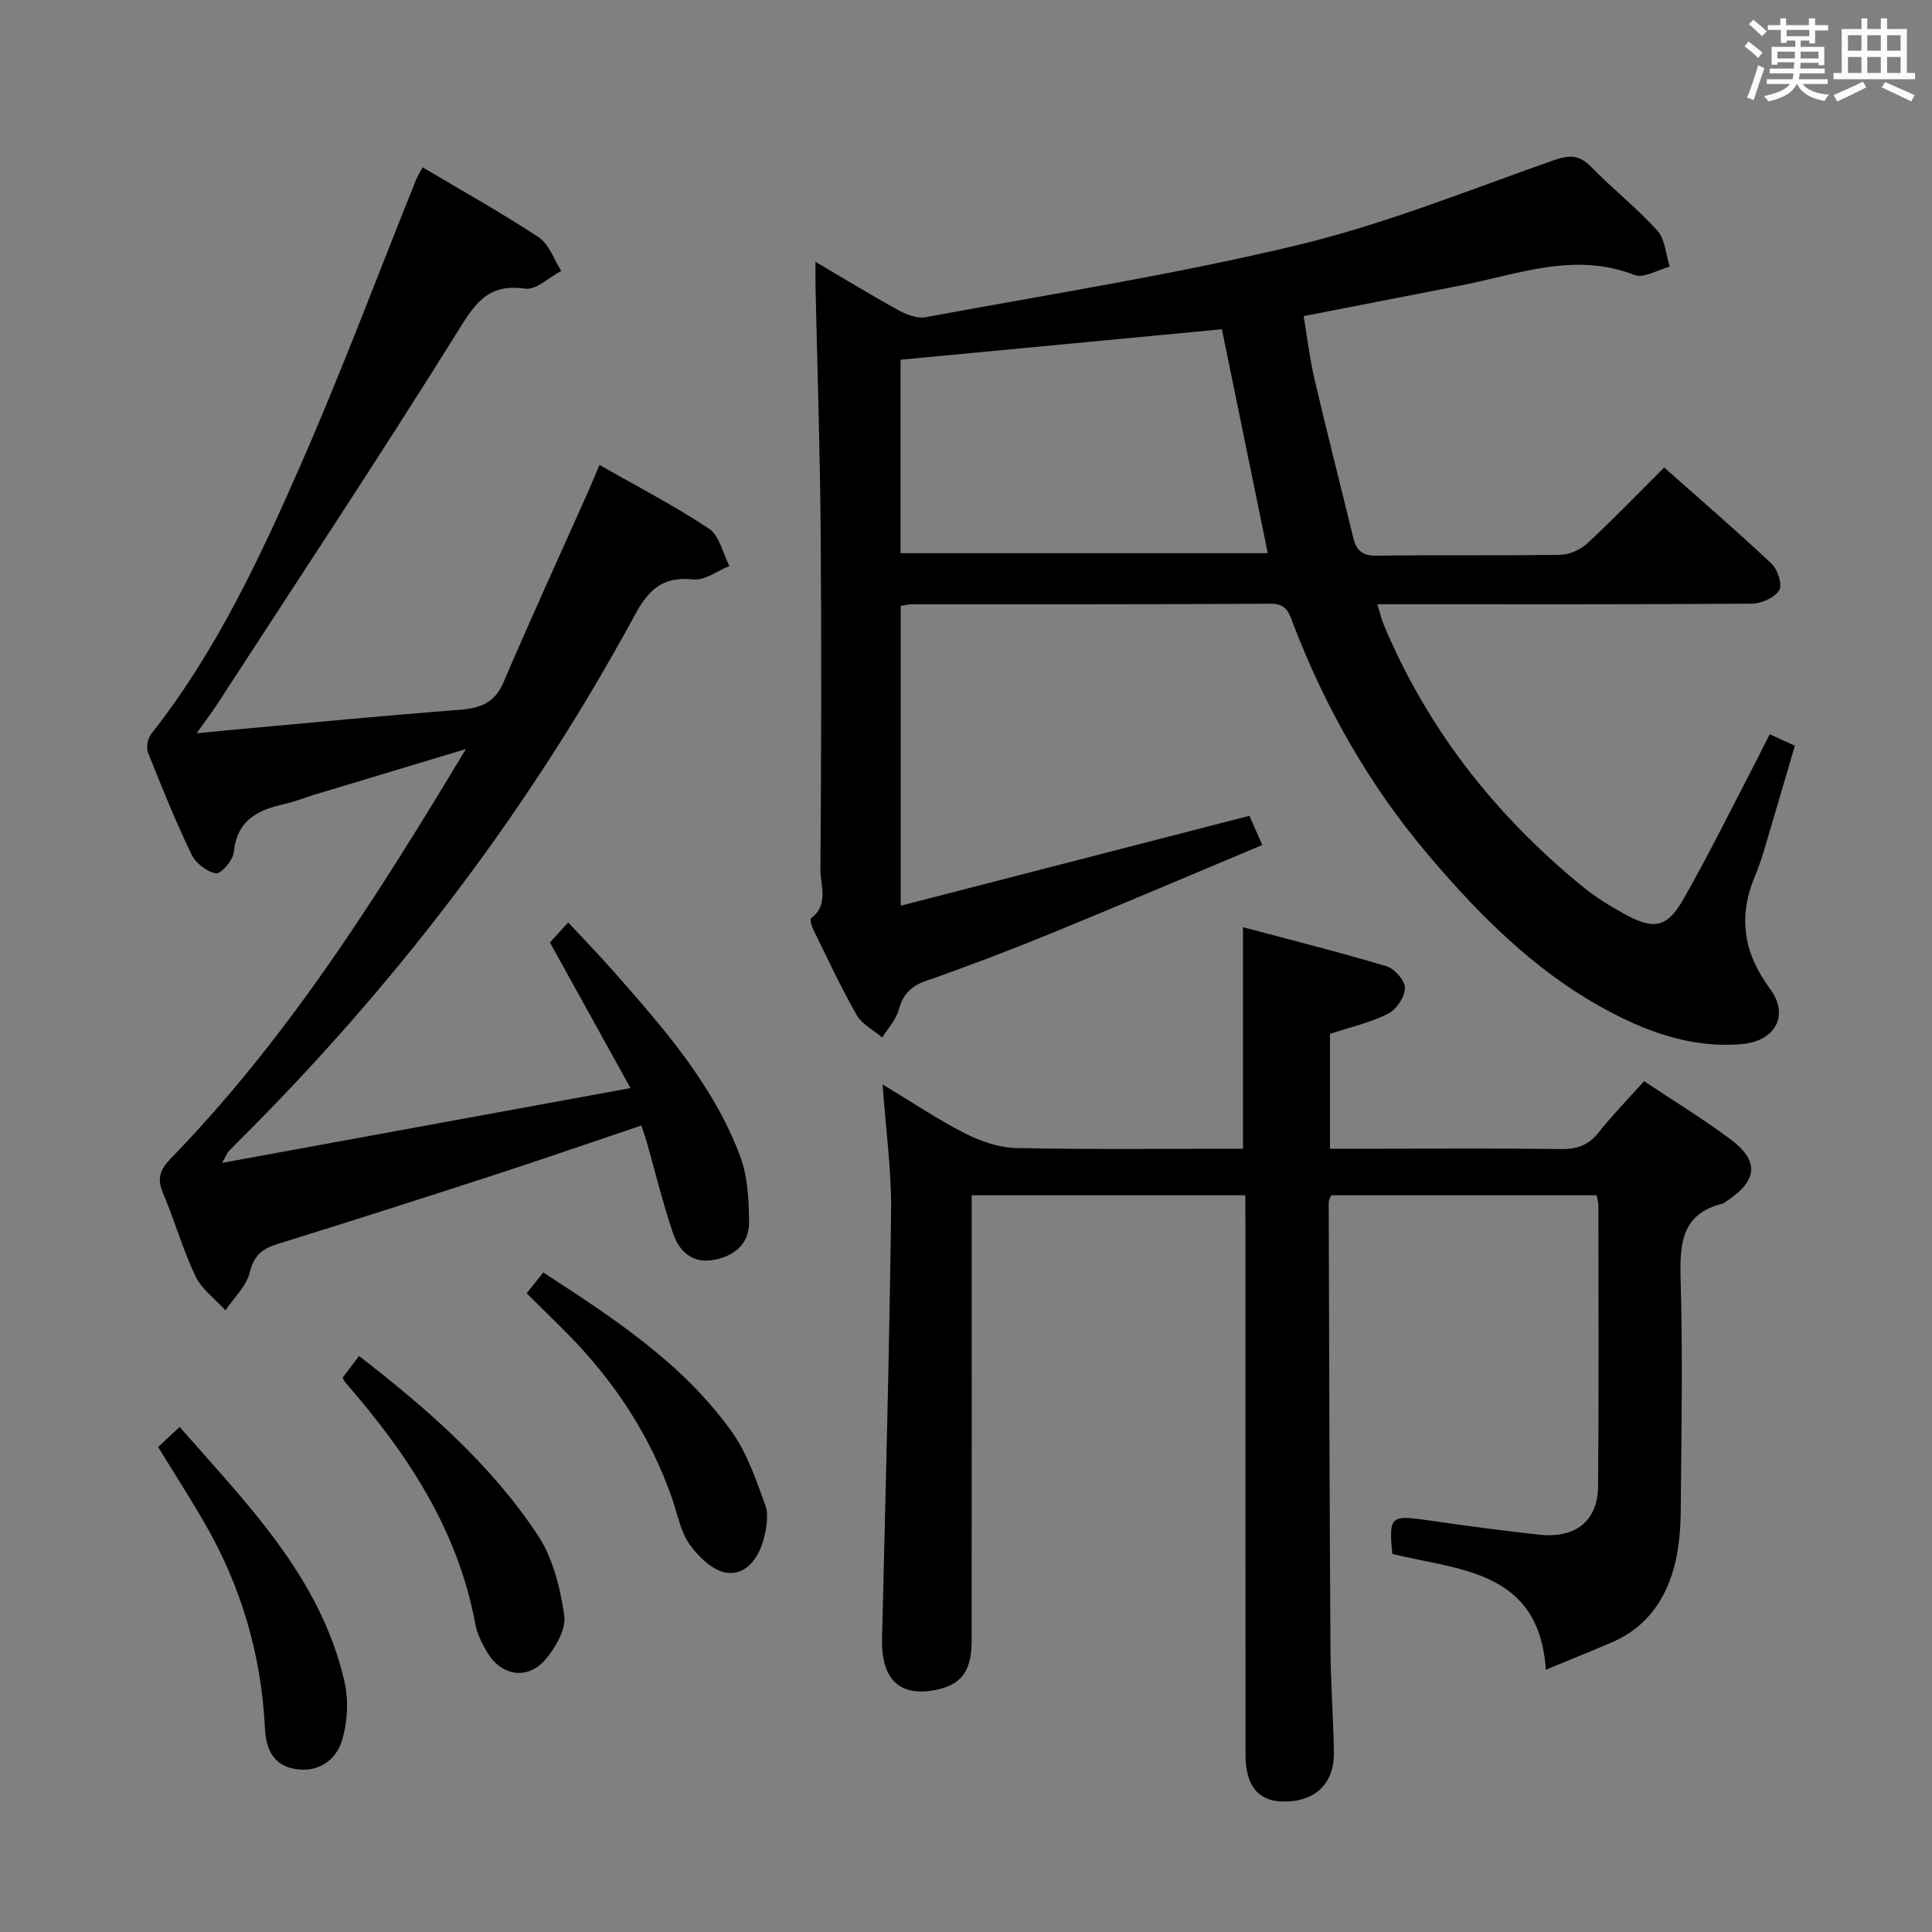 <svg enable-background="new 0 0 400 400" viewBox="0 0 400 400" xmlns="http://www.w3.org/2000/svg"><rect x="0" y="0" width="400" height="400" fill="#808080" stroke="none"/><path d="m361.2 9.6.8-1c.9.7 1.9 1.4 2.9 2.3l-.9 1.1c-1-1-2-1.8-2.8-2.4zm.5 10.6c.9-2.1 1.6-4.3 2.3-6.7.4.2.8.4 1.3.6-.7 2.1-1.5 4.3-2.2 6.6zm.4-15.2.9-.9c1 .8 2 1.6 2.8 2.4l-1 1c-.9-.9-1.8-1.7-2.7-2.5zm12.5-1.2h1.2v1.4h2.7v1.1h-2.7v2.7h-1.2v-.6h-1.8v1.3h4.9v3.8h-1.2v-.5h-3.7c0 .4-.1.9-.1 1.2h5.1v1h-5.2c0 .5-.1.9-.2 1.2h6v1h-5.2c1.1 1.3 2.9 2 5.5 2.2-.4.4-.7.8-.9 1.3-2.9-.5-4.8-1.6-5.7-3.5h-.1c-.8 1.7-2.7 2.9-5.9 3.6-.2-.4-.6-.8-.9-1.1 2.8-.6 4.6-1.4 5.4-2.5h-4.8v-1h5.3c.1-.3.2-.7.2-1.2h-4.9v-1h5c0-.4 0-.8.1-1.3h-3.5v.5h-1.2v-3.7h4.9v-1.3h-1.8v.5h-1.2v-2.7h-2.7v-1h2.6v-1.4h1.2v1.4h4.7v-1.4zm-6.6 8.3h3.6c0-.4 0-.9 0-1.4h-3.6zm1.9-4.6h4.7v-1.3h-4.7zm6.6 3.2h-3.7v1.4h3.7z" fill="#fbfafc"/><path d="m385.3 3.8h1.3v2.2h2.8v-2.2h1.3v2.2h4.1v9.1h1.7v1.3h-16.9v-1.3h1.7v-9.1h4.1v-2.2zm.4 13.1.7 1.2c-1.8.9-3.8 1.9-6 2.9-.2-.4-.5-.8-.8-1.3 2.3-1 4.3-1.9 6.1-2.8zm-3.1-6.4h2.8v-3.2h-2.8zm0 4.6h2.8v-3.3h-2.8zm4-4.6h2.8v-3.2h-2.8zm0 4.6h2.8v-3.3h-2.8zm3.7 1.9c2.1.9 4.1 1.8 6.1 2.7l-.7 1.3c-2.2-1.1-4.2-2-6.1-2.9zm3.2-9.7h-2.8v3.2h2.8v-3.1zm-2.8 7.8h2.8v-3.3h-2.8z" fill="#fbfafc"/><g fill="#010000"><path d="m366.41 152.02c1.61.74 3.11 1.42 5.19 2.37-1.63 5.55-3.21 11.06-4.87 16.56-1.05 3.5-1.96 7.06-3.37 10.42-3.56 8.45-2.38 15.96 3.1 23.34 4.07 5.47 1.13 10.88-5.89 11.47-8.14.68-15.82-1.29-23.17-4.68-17.06-7.87-30.06-20.71-41.94-34.79-12.01-14.23-21.1-30.23-27.75-47.62-.82-2.13-1.3-4.13-4.6-4.1-24.83.17-49.66.1-74.48.12-.63 0-1.26.2-2.15.35v62.06c24.16-6.23 47.97-12.37 72.2-18.62.78 1.76 1.61 3.66 2.66 6.05-14.74 6.18-29.07 12.3-43.49 18.2-8.6 3.52-17.29 6.84-26.06 9.91-3.17 1.11-4.83 2.77-5.71 5.99-.57 2.08-2.24 3.85-3.42 5.76-1.8-1.54-4.2-2.74-5.3-4.67-3.29-5.76-6.08-11.8-9.01-17.76-.34-.69-.7-2.06-.42-2.28 3.75-2.82 1.9-6.78 1.93-10.14.18-23.33.23-46.66.05-69.99-.14-16.98-.7-33.95-1.07-50.92-.03-1.28 0-2.56 0-4.84 6.21 3.65 11.66 6.99 17.26 10.06 1.64.9 3.82 1.72 5.54 1.4 25.76-4.77 51.7-8.84 77.15-14.96 17.99-4.33 35.34-11.36 52.86-17.52 3.3-1.16 5.32-1.17 7.81 1.39 4.4 4.53 9.43 8.46 13.66 13.14 1.63 1.8 1.76 4.95 2.58 7.49-2.45.64-5.37 2.47-7.29 1.72-12.45-4.85-24.12-.14-36 2.18-10.58 2.07-21.17 4.13-32.5 6.34.74 4.42 1.25 8.81 2.25 13.08 2.57 10.99 5.37 21.92 8.04 32.89.64 2.62 1.94 3.67 4.86 3.63 12.66-.19 25.33.02 37.99-.19 1.89-.03 4.17-1.04 5.57-2.35 5.36-4.97 10.44-10.25 15.93-15.72 7.48 6.63 15.01 13.12 22.25 19.93 1.26 1.18 2.27 4.36 1.57 5.47-.96 1.54-3.65 2.77-5.61 2.79-23.83.18-47.66.12-71.49.12-1.82 0-3.65 0-6.1 0 .53 1.71.82 3.07 1.36 4.34 9.09 21.64 23.18 39.5 41.31 54.26 2.56 2.09 5.45 3.84 8.35 5.45 6.15 3.43 8.93 3.01 12.37-3.03 5.42-9.53 10.25-19.39 15.33-29.11.8-1.64 1.62-3.26 2.52-4.99zm-179.96-37.49h76.03c-3.2-15.59-6.31-30.81-9.5-46.36-22.25 2.11-44.43 4.21-66.53 6.31z"/><path d="m257.83 247.47c-19.23 0-37.65 0-56.65 0v6.14c0 28.66.01 57.33-.01 85.99 0 6.32-2.06 9.15-7.24 10.24-7.67 1.61-11.52-2.14-11.31-10.65.71-29.45 1.5-58.91 1.87-88.36.11-8.43-1.09-16.87-1.76-26.31 6.11 3.68 11.43 7.27 17.1 10.15 3.25 1.65 7.06 2.95 10.65 3.02 15.48.32 30.97.14 46.87.14 0-15.12 0-29.96 0-45.86 10.05 2.68 19.96 5.16 29.74 8.09 1.66.5 3.83 2.99 3.79 4.52-.04 1.85-1.78 4.44-3.49 5.3-3.65 1.84-7.77 2.76-12.03 4.17v23.78h9.81c12.67 0 25.33-.1 38 .07 3.26.04 5.65-.74 7.73-3.35 2.89-3.63 6.15-6.98 9.49-10.71 6.05 4.04 12.13 7.76 17.83 11.99 6.09 4.52 5.71 8.59-.72 12.84-.28.18-.54.45-.85.52-8.37 2.08-8.91 8.07-8.7 15.42.46 15.98.17 31.99.03 47.99-.03 3.64-.29 7.36-1.13 10.88-1.78 7.46-5.8 13.4-13.13 16.55-4.25 1.83-8.55 3.55-13.67 5.67-1.39-20.65-17.91-20.57-31.78-23.97-.76-7.75-.36-8.08 7.07-7.01 7.72 1.11 15.46 2.16 23.22 3.01 7.68.84 12.25-2.8 12.31-10.13.17-19.33.07-38.66.06-57.99 0-.63-.21-1.26-.36-2.14-18.4 0-36.64 0-54.96 0-.2.55-.52 1-.52 1.44.1 30.83.17 61.65.37 92.48.04 7.15.6 14.29.71 21.43.1 6.59-4.07 10.39-10.78 10.16-4.99-.17-7.52-3.37-7.52-9.69-.02-36.5-.01-72.99-.01-109.49-.03-1.97-.03-3.94-.03-6.33z"/><path d="m87.51 34.65c8.14 4.84 16.29 9.37 24.04 14.49 2.14 1.42 3.13 4.59 4.65 6.95-2.51 1.31-5.22 4.01-7.48 3.67-8.1-1.2-10.69 3.63-14.36 9.5-16.1 25.81-32.92 51.17-49.49 76.69-1.08 1.66-2.29 3.22-4.16 5.86 3.12-.3 5.27-.52 7.42-.71 15.56-1.4 31.11-2.93 46.69-4.11 4.32-.33 7.49-1.22 9.4-5.67 5.75-13.43 11.84-26.72 17.78-40.06.66-1.47 1.25-2.97 2.11-5 7.89 4.5 15.55 8.45 22.69 13.2 2.16 1.44 2.85 5.09 4.21 7.73-2.49.99-5.08 3.03-7.44 2.78-6.27-.67-9.23 1.99-12.13 7.35-21.14 39.03-47.64 74.14-78.82 105.72-1.76 1.78-3.54 3.53-5.29 5.32-.22.22-.32.55-1.35 2.4 28.61-5.24 56.1-10.27 84.56-15.48-5.9-10.67-11.2-20.24-16.68-30.14.96-1.05 2.04-2.25 3.78-4.16 3.22 3.46 6.3 6.63 9.22 9.94 10.35 11.75 20.78 23.53 26.38 38.46 1.57 4.19 1.8 9.05 1.85 13.61.05 4.65-3.18 7.18-7.57 7.9-4.15.68-6.88-1.83-8.08-5.29-2.16-6.26-3.71-12.73-5.52-19.1-.31-1.08-.7-2.15-1.14-3.48-10.11 3.41-19.93 6.82-29.82 10.04-15.16 4.93-30.34 9.79-45.56 14.52-3.17.99-4.85 2.4-5.7 5.9-.69 2.84-3.28 5.22-5.02 7.81-2.11-2.33-4.9-4.33-6.2-7.04-2.64-5.53-4.29-11.51-6.71-17.16-1.32-3.09-.69-4.89 1.65-7.3 24.17-24.9 42.55-53.97 61.04-84.71-11.35 3.42-21.39 6.44-31.42 9.47-2.07.63-4.08 1.47-6.19 1.93-5.53 1.21-9.8 3.37-10.44 9.95-.16 1.67-2.66 4.55-3.69 4.39-1.88-.3-4.2-2.11-5.06-3.9-3.31-6.88-6.19-13.98-9.01-21.08-.42-1.06-.08-2.95.65-3.88 13.44-17.02 22.54-36.5 31.14-56.14 8.45-19.3 15.84-39.07 23.71-58.62.31-.78.78-1.47 1.36-2.55z"/><path d="m70.93 285.23c1.02-1.34 2.1-2.76 3.41-4.48 14.08 10.9 27.25 22.37 36.97 37.04 3.14 4.73 4.68 10.91 5.51 16.63.42 2.85-1.78 6.72-3.9 9.18-3.72 4.3-9.13 3.4-12.05-1.5-1.09-1.83-2.09-3.87-2.48-5.93-3.6-19.5-14.09-35.26-26.8-49.83-.21-.25-.34-.57-.66-1.11z"/><path d="m109.03 267.77c1.21-1.51 2.2-2.76 3.44-4.32 14.57 9.46 28.92 18.81 39.04 32.98 3.19 4.46 5.03 9.97 6.94 15.2.72 1.97.26 4.58-.27 6.74-.97 3.95-3.51 7.71-7.59 7.27-2.82-.3-5.93-3.25-7.77-5.83-1.94-2.72-2.57-6.4-3.71-9.68-4.51-12.94-11.88-24.06-21.43-33.8-2.77-2.82-5.64-5.57-8.65-8.56z"/><path d="m32.73 299.59c1.51-1.4 2.81-2.61 4.47-4.15 14.09 16.1 29.17 31.15 34.11 52.69.88 3.85.66 8.36-.48 12.14-1.25 4.18-4.94 6.79-9.74 5.98-4.55-.76-6.04-4.26-6.24-8.4-.73-15.2-4.9-29.4-12.51-42.56-2.98-5.15-6.21-10.17-9.61-15.7z"/></g></svg>